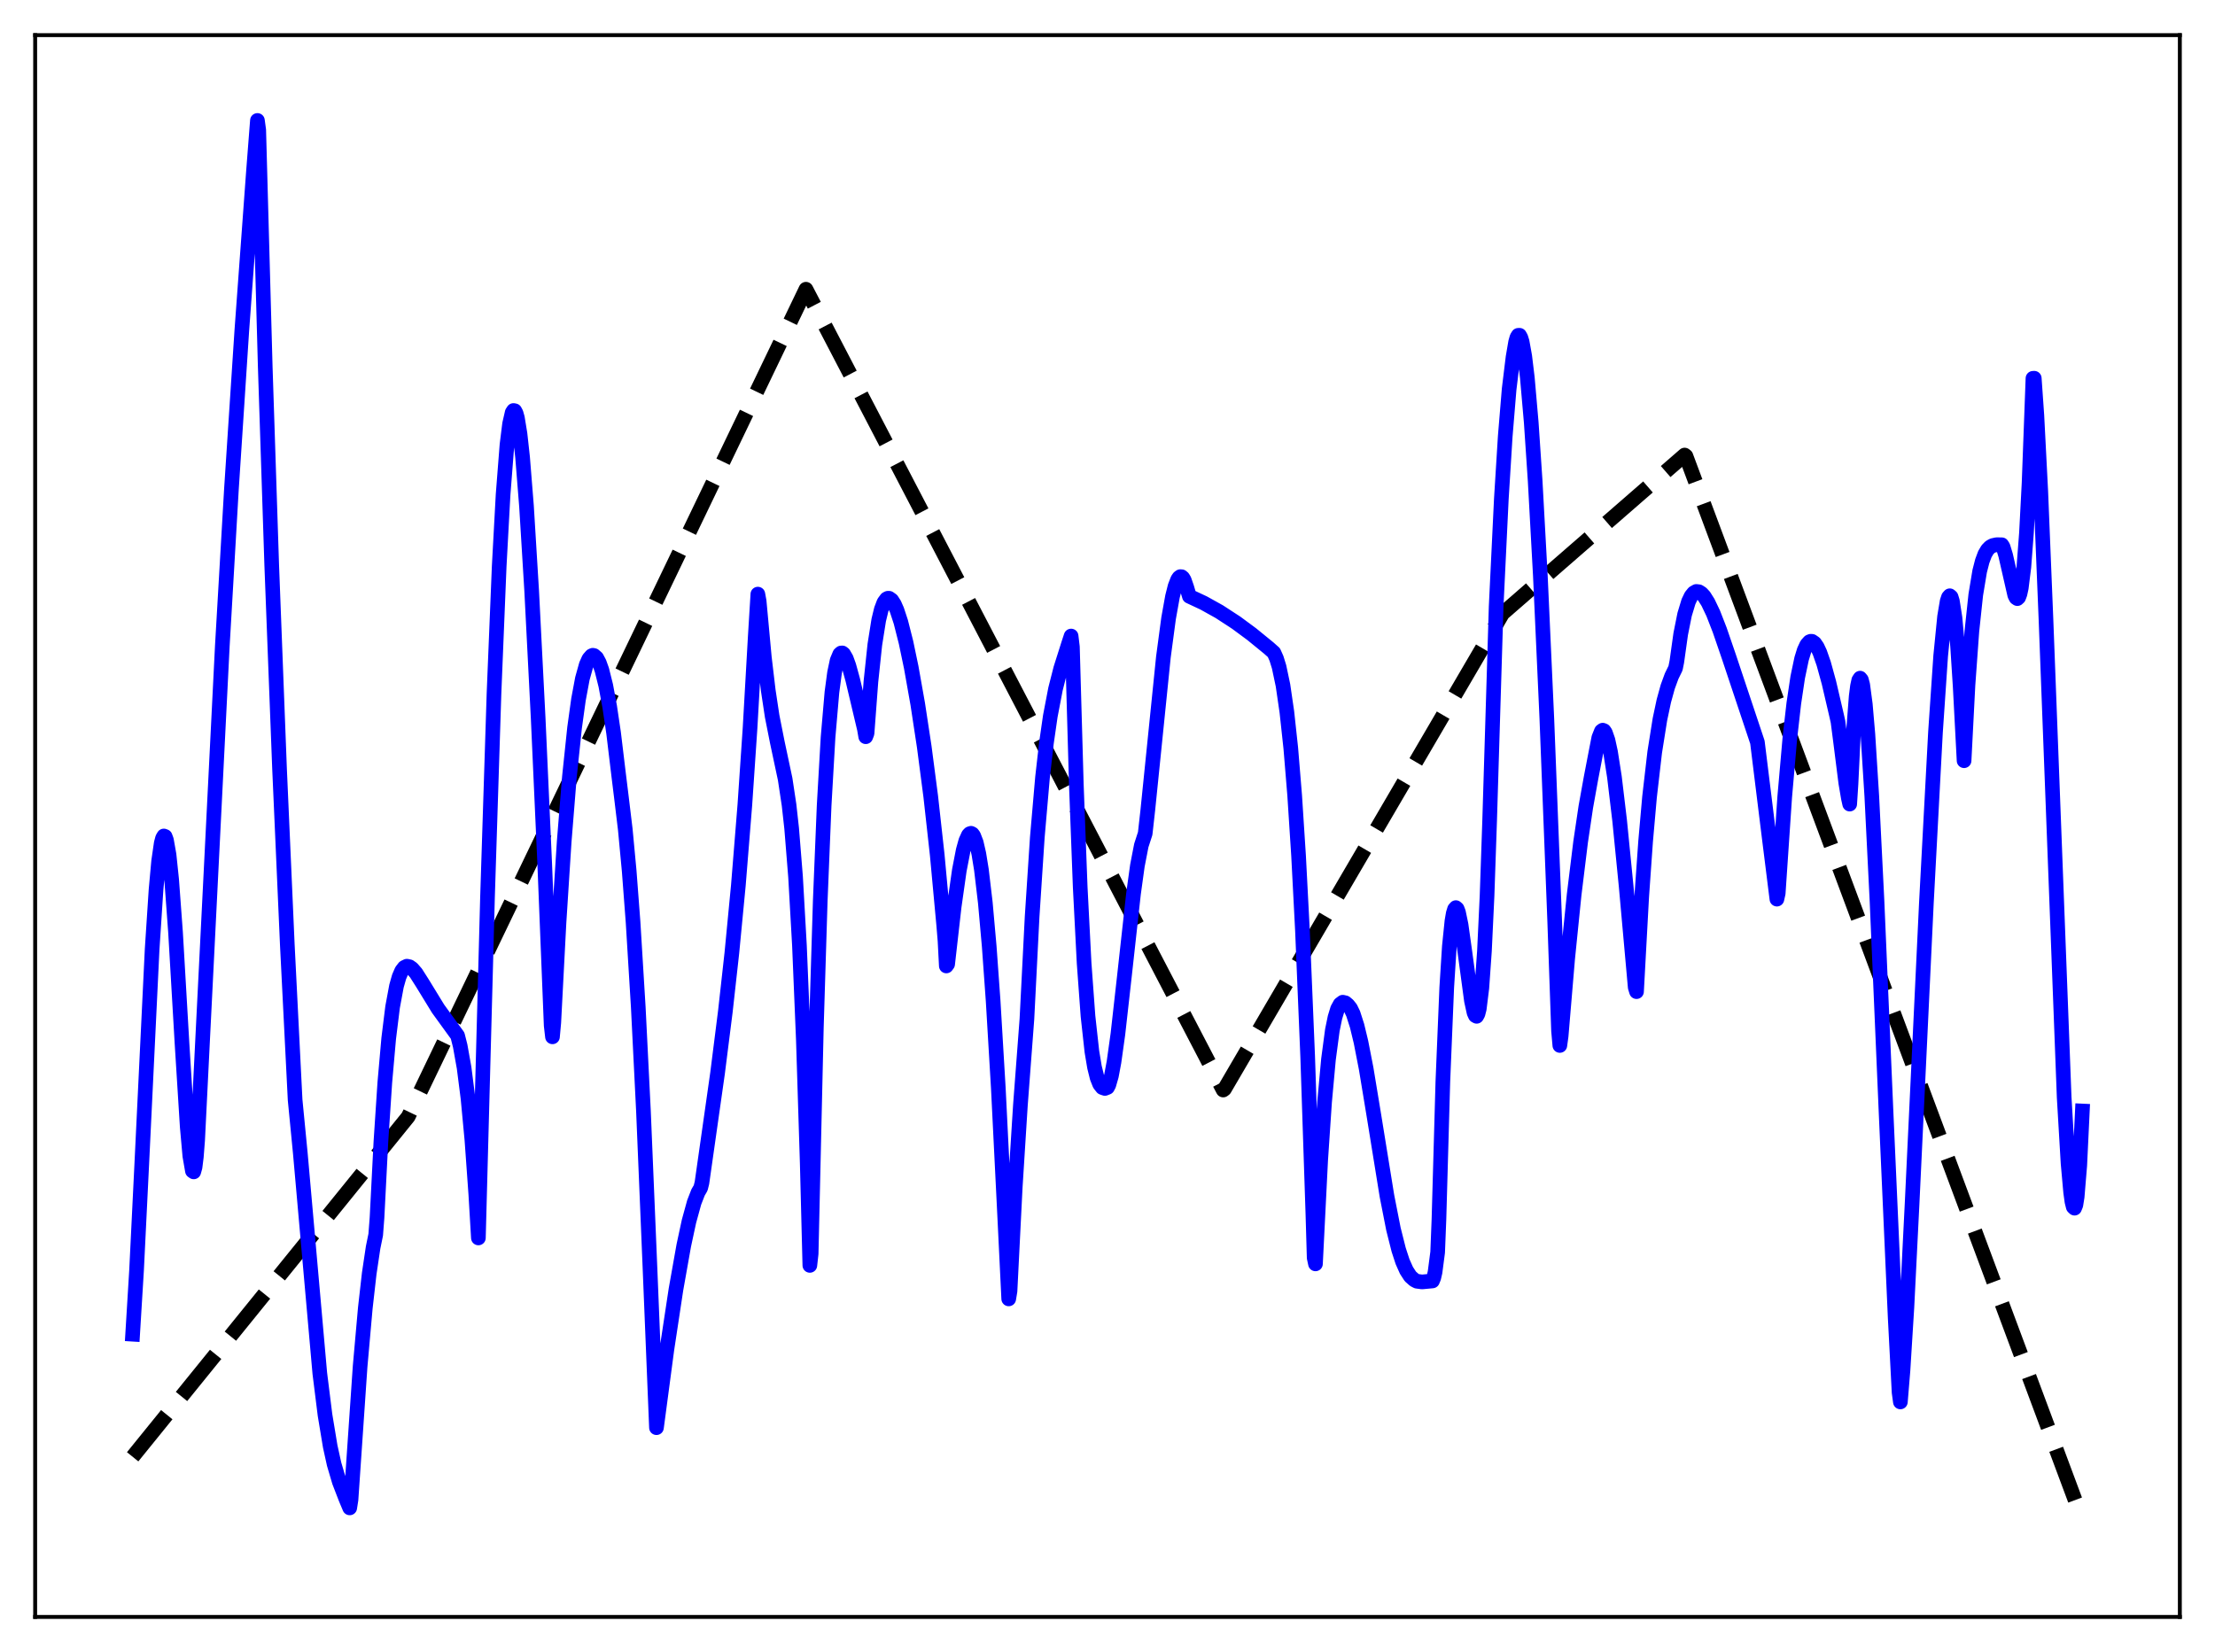 <?xml version="1.0" encoding="utf-8" standalone="no"?>
<!DOCTYPE svg PUBLIC "-//W3C//DTD SVG 1.1//EN"
  "http://www.w3.org/Graphics/SVG/1.1/DTD/svg11.dtd">
<svg xmlns:xlink="http://www.w3.org/1999/xlink" width="453.6pt" height="338.4pt" viewBox="0 0 453.6 338.4" xmlns="http://www.w3.org/2000/svg" version="1.1">
 <defs>
  <style type="text/css">*{stroke-linejoin: round; stroke-linecap: butt}</style>
 </defs>
 <g id="figure_1">
  <g id="patch_1">
   <path d="M 0 338.4 
L 453.6 338.4 
L 453.6 0 
L 0 0 
z
" style="fill: #ffffff"/>
  </g>
  <g id="axes_1">
   <g id="patch_2">
    <path d="M 7.2 331.2 
L 446.4 331.2 
L 446.4 7.2 
L 7.2 7.2 
z
" style="fill: #ffffff"/>
   </g>
   <g id="matplotlib.axis_1"/>
   <g id="matplotlib.axis_2"/>
   <g id="line2d_1">
    <path d="M 27.164 298.401 
L 83.594 228.735 
L 165.046 59.243 
L 168.506 65.869 
L 250.49 223.275 
L 250.756 223.075 
L 307.719 125.648 
L 344.985 93.212 
L 345.251 93.413 
L 426.436 311.244 
L 426.436 311.244 
" clip-path="url(#pec4515beec)" style="fill: none; stroke-dasharray: 11.1,4.8; stroke-dashoffset: 0; stroke: #000000; stroke-width: 3"/>
   </g>
   <g id="line2d_2">
    <path d="M 27.164 273.292 
L 27.962 260.222 
L 29.027 238.546 
L 31.156 194.419 
L 31.955 182.232 
L 32.487 176.378 
L 33.02 172.706 
L 33.286 171.696 
L 33.552 171.236 
L 33.818 171.339 
L 34.084 172.061 
L 34.617 175.071 
L 35.149 180.162 
L 35.948 190.988 
L 37.279 213.826 
L 38.343 230.815 
L 38.876 236.784 
L 39.408 239.852 
L 39.674 240.041 
L 39.94 239.09 
L 40.207 236.961 
L 40.473 233.532 
L 41.537 212.084 
L 45.53 132.275 
L 47.393 100.212 
L 49.523 67.679 
L 51.919 34.966 
L 52.717 24.672 
L 52.983 26.622 
L 54.314 75.047 
L 55.645 115.742 
L 57.242 157.374 
L 58.839 193.542 
L 60.436 225.302 
L 61.501 236.236 
L 65.494 281.322 
L 66.559 289.841 
L 67.623 296.274 
L 68.422 299.902 
L 69.487 303.518 
L 70.817 306.962 
L 71.616 308.868 
L 71.882 307.181 
L 73.745 279.922 
L 74.81 267.924 
L 75.609 260.874 
L 76.407 255.526 
L 76.94 252.919 
L 77.206 249.433 
L 78.004 233.864 
L 78.803 221.759 
L 79.601 212.705 
L 80.4 206.258 
L 81.199 201.964 
L 81.731 200.09 
L 82.263 198.852 
L 82.796 198.165 
L 83.328 197.908 
L 83.86 198.022 
L 84.393 198.395 
L 85.191 199.314 
L 86.522 201.406 
L 89.716 206.622 
L 93.709 212.13 
L 94.241 214.236 
L 95.04 218.712 
L 95.839 224.982 
L 96.637 233.469 
L 97.436 244.616 
L 97.968 253.573 
L 99.831 183.872 
L 101.162 142.098 
L 102.227 115.988 
L 103.025 101.315 
L 103.824 91.086 
L 104.356 86.815 
L 104.889 84.488 
L 105.155 84.084 
L 105.421 84.137 
L 105.687 84.638 
L 105.953 85.588 
L 106.486 88.846 
L 107.018 93.674 
L 107.817 103.655 
L 108.881 121.059 
L 110.212 147.185 
L 111.543 176.79 
L 112.874 210.065 
L 113.14 212.379 
L 113.407 209.44 
L 114.471 189.032 
L 115.536 172.411 
L 116.601 159.2 
L 117.665 149.056 
L 118.464 143.29 
L 119.263 139.004 
L 120.061 136.144 
L 120.593 134.953 
L 121.126 134.344 
L 121.392 134.221 
L 121.658 134.276 
L 122.191 134.745 
L 122.723 135.742 
L 123.255 137.231 
L 124.054 140.431 
L 124.852 144.726 
L 125.651 150.098 
L 126.716 158.939 
L 127.248 163.258 
L 128.047 169.882 
L 128.845 178.374 
L 129.644 188.895 
L 130.708 206.294 
L 131.773 227.649 
L 133.104 259.681 
L 134.435 292.438 
L 136.564 276.419 
L 138.428 264.12 
L 140.025 255.132 
L 141.089 250.182 
L 142.154 246.307 
L 142.953 244.249 
L 143.485 243.335 
L 143.751 242.269 
L 146.945 219.822 
L 148.543 207.173 
L 149.873 195.209 
L 151.204 181.351 
L 152.535 164.863 
L 153.6 149.116 
L 154.665 130.384 
L 155.197 121.697 
L 155.463 123.143 
L 156.528 134.67 
L 157.327 141.416 
L 158.125 146.704 
L 159.19 152.076 
L 160.787 159.58 
L 161.585 164.872 
L 162.118 169.672 
L 162.916 179.589 
L 163.715 193.677 
L 164.513 212.95 
L 165.312 238.373 
L 165.844 259.196 
L 166.111 256.808 
L 167.175 210.559 
L 167.974 184.549 
L 168.772 164.997 
L 169.571 151.047 
L 170.369 141.785 
L 170.902 137.796 
L 171.434 135.277 
L 171.967 133.998 
L 172.233 133.761 
L 172.499 133.744 
L 172.765 133.951 
L 173.297 134.868 
L 173.83 136.34 
L 174.628 139.245 
L 177.024 149.36 
L 177.29 150.906 
L 177.556 150.224 
L 178.355 139.596 
L 179.153 132.047 
L 179.952 126.998 
L 180.484 124.81 
L 181.017 123.396 
L 181.549 122.681 
L 181.815 122.545 
L 182.081 122.545 
L 182.614 122.922 
L 183.146 123.753 
L 183.679 124.964 
L 184.477 127.394 
L 185.542 131.6 
L 186.607 136.694 
L 187.937 144.191 
L 189.268 152.936 
L 190.599 163.119 
L 191.93 175.12 
L 193.261 189.519 
L 193.527 192.748 
L 193.793 197.86 
L 194.06 197.497 
L 195.391 185.776 
L 196.455 178.281 
L 197.254 174.148 
L 197.786 172.228 
L 198.319 171.048 
L 198.585 170.77 
L 198.851 170.683 
L 199.117 170.819 
L 199.383 171.175 
L 199.916 172.56 
L 200.448 174.869 
L 200.98 178.155 
L 201.779 184.905 
L 202.577 193.858 
L 203.376 204.956 
L 204.441 222.88 
L 205.772 249.64 
L 206.57 266.059 
L 206.836 264.455 
L 207.901 243.239 
L 208.966 226.364 
L 210.297 208.744 
L 211.361 187.792 
L 212.426 171.518 
L 213.491 159.244 
L 214.289 152.221 
L 215.088 146.691 
L 216.153 141.126 
L 217.217 136.949 
L 218.815 131.902 
L 219.347 130.282 
L 219.613 132.495 
L 220.412 160.555 
L 221.21 181.7 
L 222.009 197.25 
L 222.807 208.16 
L 223.606 215.403 
L 224.138 218.59 
L 224.671 220.748 
L 225.203 222.096 
L 225.735 222.765 
L 226.268 222.951 
L 226.8 222.741 
L 227.066 222.233 
L 227.599 220.379 
L 228.131 217.53 
L 228.929 211.822 
L 230.26 199.971 
L 232.124 183.083 
L 232.922 177.312 
L 233.721 173.189 
L 234.519 170.727 
L 235.052 165.959 
L 238.246 134.592 
L 239.311 126.633 
L 240.109 122.192 
L 240.641 120.077 
L 241.174 118.703 
L 241.44 118.309 
L 241.706 118.117 
L 241.972 118.133 
L 242.239 118.359 
L 242.505 118.799 
L 243.037 120.335 
L 243.569 122.141 
L 246.497 123.511 
L 249.692 125.29 
L 253.152 127.545 
L 256.346 129.906 
L 259.807 132.729 
L 260.871 133.676 
L 261.404 134.868 
L 261.936 136.587 
L 262.735 140.371 
L 263.533 145.846 
L 264.332 153.228 
L 265.13 162.923 
L 265.929 175.3 
L 266.727 190.668 
L 267.792 216.38 
L 268.857 248.564 
L 269.123 257.645 
L 269.389 258.885 
L 270.454 237.63 
L 271.252 225.735 
L 272.051 217.002 
L 272.849 211.004 
L 273.382 208.403 
L 273.914 206.65 
L 274.447 205.681 
L 274.979 205.286 
L 275.511 205.413 
L 276.044 205.862 
L 276.576 206.53 
L 277.108 207.626 
L 277.907 210.115 
L 278.705 213.425 
L 279.77 218.881 
L 281.367 228.552 
L 284.029 244.986 
L 285.36 251.759 
L 286.425 255.986 
L 287.223 258.427 
L 288.022 260.221 
L 288.82 261.45 
L 289.619 262.162 
L 290.151 262.44 
L 291.216 262.581 
L 293.345 262.383 
L 293.612 261.734 
L 293.878 260.58 
L 294.41 256.5 
L 294.676 249.753 
L 295.475 221.565 
L 296.273 202.246 
L 296.806 193.85 
L 297.338 188.64 
L 297.604 187.091 
L 297.871 186.221 
L 298.137 185.913 
L 298.403 186.152 
L 298.669 186.846 
L 299.201 189.393 
L 300 195.094 
L 301.331 204.987 
L 301.863 207.434 
L 302.129 208.027 
L 302.396 208.175 
L 302.662 207.698 
L 302.928 206.657 
L 303.46 202.364 
L 303.993 194.804 
L 304.525 183.515 
L 305.057 168.068 
L 306.388 124.28 
L 307.453 102.19 
L 308.252 89.356 
L 309.05 79.708 
L 309.849 73.155 
L 310.381 70.047 
L 310.647 69.113 
L 310.913 68.685 
L 311.18 68.676 
L 311.446 69.15 
L 311.712 70.007 
L 312.244 72.964 
L 312.777 77.388 
L 313.575 86.54 
L 314.374 98.439 
L 315.439 117.88 
L 316.769 147.17 
L 318.367 188.344 
L 319.165 211.14 
L 319.431 214.147 
L 319.697 212.215 
L 321.028 196.409 
L 322.359 183.279 
L 323.69 172.441 
L 324.755 165.263 
L 325.82 159.345 
L 326.884 153.816 
L 327.417 151.086 
L 327.949 149.752 
L 328.215 149.563 
L 328.481 149.67 
L 328.748 150.055 
L 329.28 151.584 
L 329.812 154.028 
L 330.611 159.138 
L 331.676 168.062 
L 333.007 181.478 
L 334.87 202.26 
L 335.136 203.122 
L 336.201 183.616 
L 336.999 172.315 
L 337.798 163.269 
L 338.863 154.059 
L 339.927 147.36 
L 340.726 143.586 
L 341.524 140.692 
L 342.323 138.506 
L 343.121 136.872 
L 343.388 135.545 
L 344.186 129.852 
L 344.985 125.861 
L 345.783 123.224 
L 346.316 122.109 
L 346.848 121.45 
L 347.38 121.147 
L 347.913 121.211 
L 348.445 121.551 
L 348.977 122.128 
L 349.776 123.395 
L 350.841 125.628 
L 352.172 129.052 
L 354.035 134.475 
L 359.891 152.02 
L 362.287 171.403 
L 363.884 184.173 
L 364.15 182.984 
L 365.481 163.278 
L 366.545 151.121 
L 367.344 144.093 
L 368.143 138.739 
L 368.941 134.939 
L 369.473 133.204 
L 370.006 132.059 
L 370.538 131.462 
L 370.804 131.354 
L 371.071 131.367 
L 371.603 131.729 
L 372.135 132.502 
L 372.668 133.638 
L 373.466 135.92 
L 374.531 139.793 
L 376.128 146.634 
L 376.394 147.824 
L 376.927 151.947 
L 377.991 160.366 
L 378.524 163.509 
L 378.79 164.705 
L 379.056 160.6 
L 379.588 149.565 
L 380.121 142.626 
L 380.387 140.529 
L 380.653 139.315 
L 380.919 138.909 
L 381.185 139.237 
L 381.452 140.248 
L 381.984 144.231 
L 382.516 150.401 
L 383.315 163.054 
L 384.38 184.5 
L 386.243 227.964 
L 388.106 269.896 
L 388.905 285.222 
L 389.171 287.164 
L 389.703 280.699 
L 390.502 267.842 
L 391.567 246.579 
L 394.495 184.958 
L 396.358 150.014 
L 397.423 134.342 
L 398.221 126.295 
L 398.753 123.136 
L 399.02 122.331 
L 399.286 122.032 
L 399.552 122.258 
L 399.818 123.117 
L 400.351 126.531 
L 400.883 132.35 
L 401.415 140.611 
L 402.214 155.82 
L 403.012 140.328 
L 403.811 129.305 
L 404.609 121.825 
L 405.408 117.006 
L 405.94 114.936 
L 406.473 113.505 
L 407.005 112.603 
L 407.537 112.052 
L 408.07 111.75 
L 408.868 111.574 
L 409.933 111.584 
L 410.199 112.003 
L 410.732 113.757 
L 412.595 121.923 
L 412.861 122.441 
L 413.127 122.619 
L 413.393 122.371 
L 413.66 121.653 
L 413.926 120.427 
L 414.458 116.152 
L 414.991 109.158 
L 415.523 98.954 
L 416.321 77.491 
L 416.588 77.476 
L 417.12 85.081 
L 417.919 100.604 
L 418.983 126.823 
L 422.71 224.734 
L 423.508 238.287 
L 424.041 244.226 
L 424.307 246.148 
L 424.573 247.22 
L 424.839 247.475 
L 425.105 246.823 
L 425.372 245.152 
L 425.904 238.719 
L 426.436 227.569 
L 426.436 227.569 
" clip-path="url(#pec4515beec)" style="fill: none; stroke: #0000ff; stroke-width: 3; stroke-linecap: square"/>
   </g>
   <g id="patch_3">
    <path d="M 7.2 331.2 
L 7.2 7.2 
" style="fill: none; stroke: #000000; stroke-width: 0.8; stroke-linejoin: miter; stroke-linecap: square"/>
   </g>
   <g id="patch_4">
    <path d="M 446.4 331.2 
L 446.4 7.2 
" style="fill: none; stroke: #000000; stroke-width: 0.8; stroke-linejoin: miter; stroke-linecap: square"/>
   </g>
   <g id="patch_5">
    <path d="M 7.2 331.2 
L 446.4 331.2 
" style="fill: none; stroke: #000000; stroke-width: 0.8; stroke-linejoin: miter; stroke-linecap: square"/>
   </g>
   <g id="patch_6">
    <path d="M 7.2 7.2 
L 446.4 7.2 
" style="fill: none; stroke: #000000; stroke-width: 0.8; stroke-linejoin: miter; stroke-linecap: square"/>
   </g>
  </g>
 </g>
 <defs>
  <clipPath id="pec4515beec">
   <rect x="7.2" y="7.2" width="439.2" height="324"/>
  </clipPath>
 </defs>
</svg>
